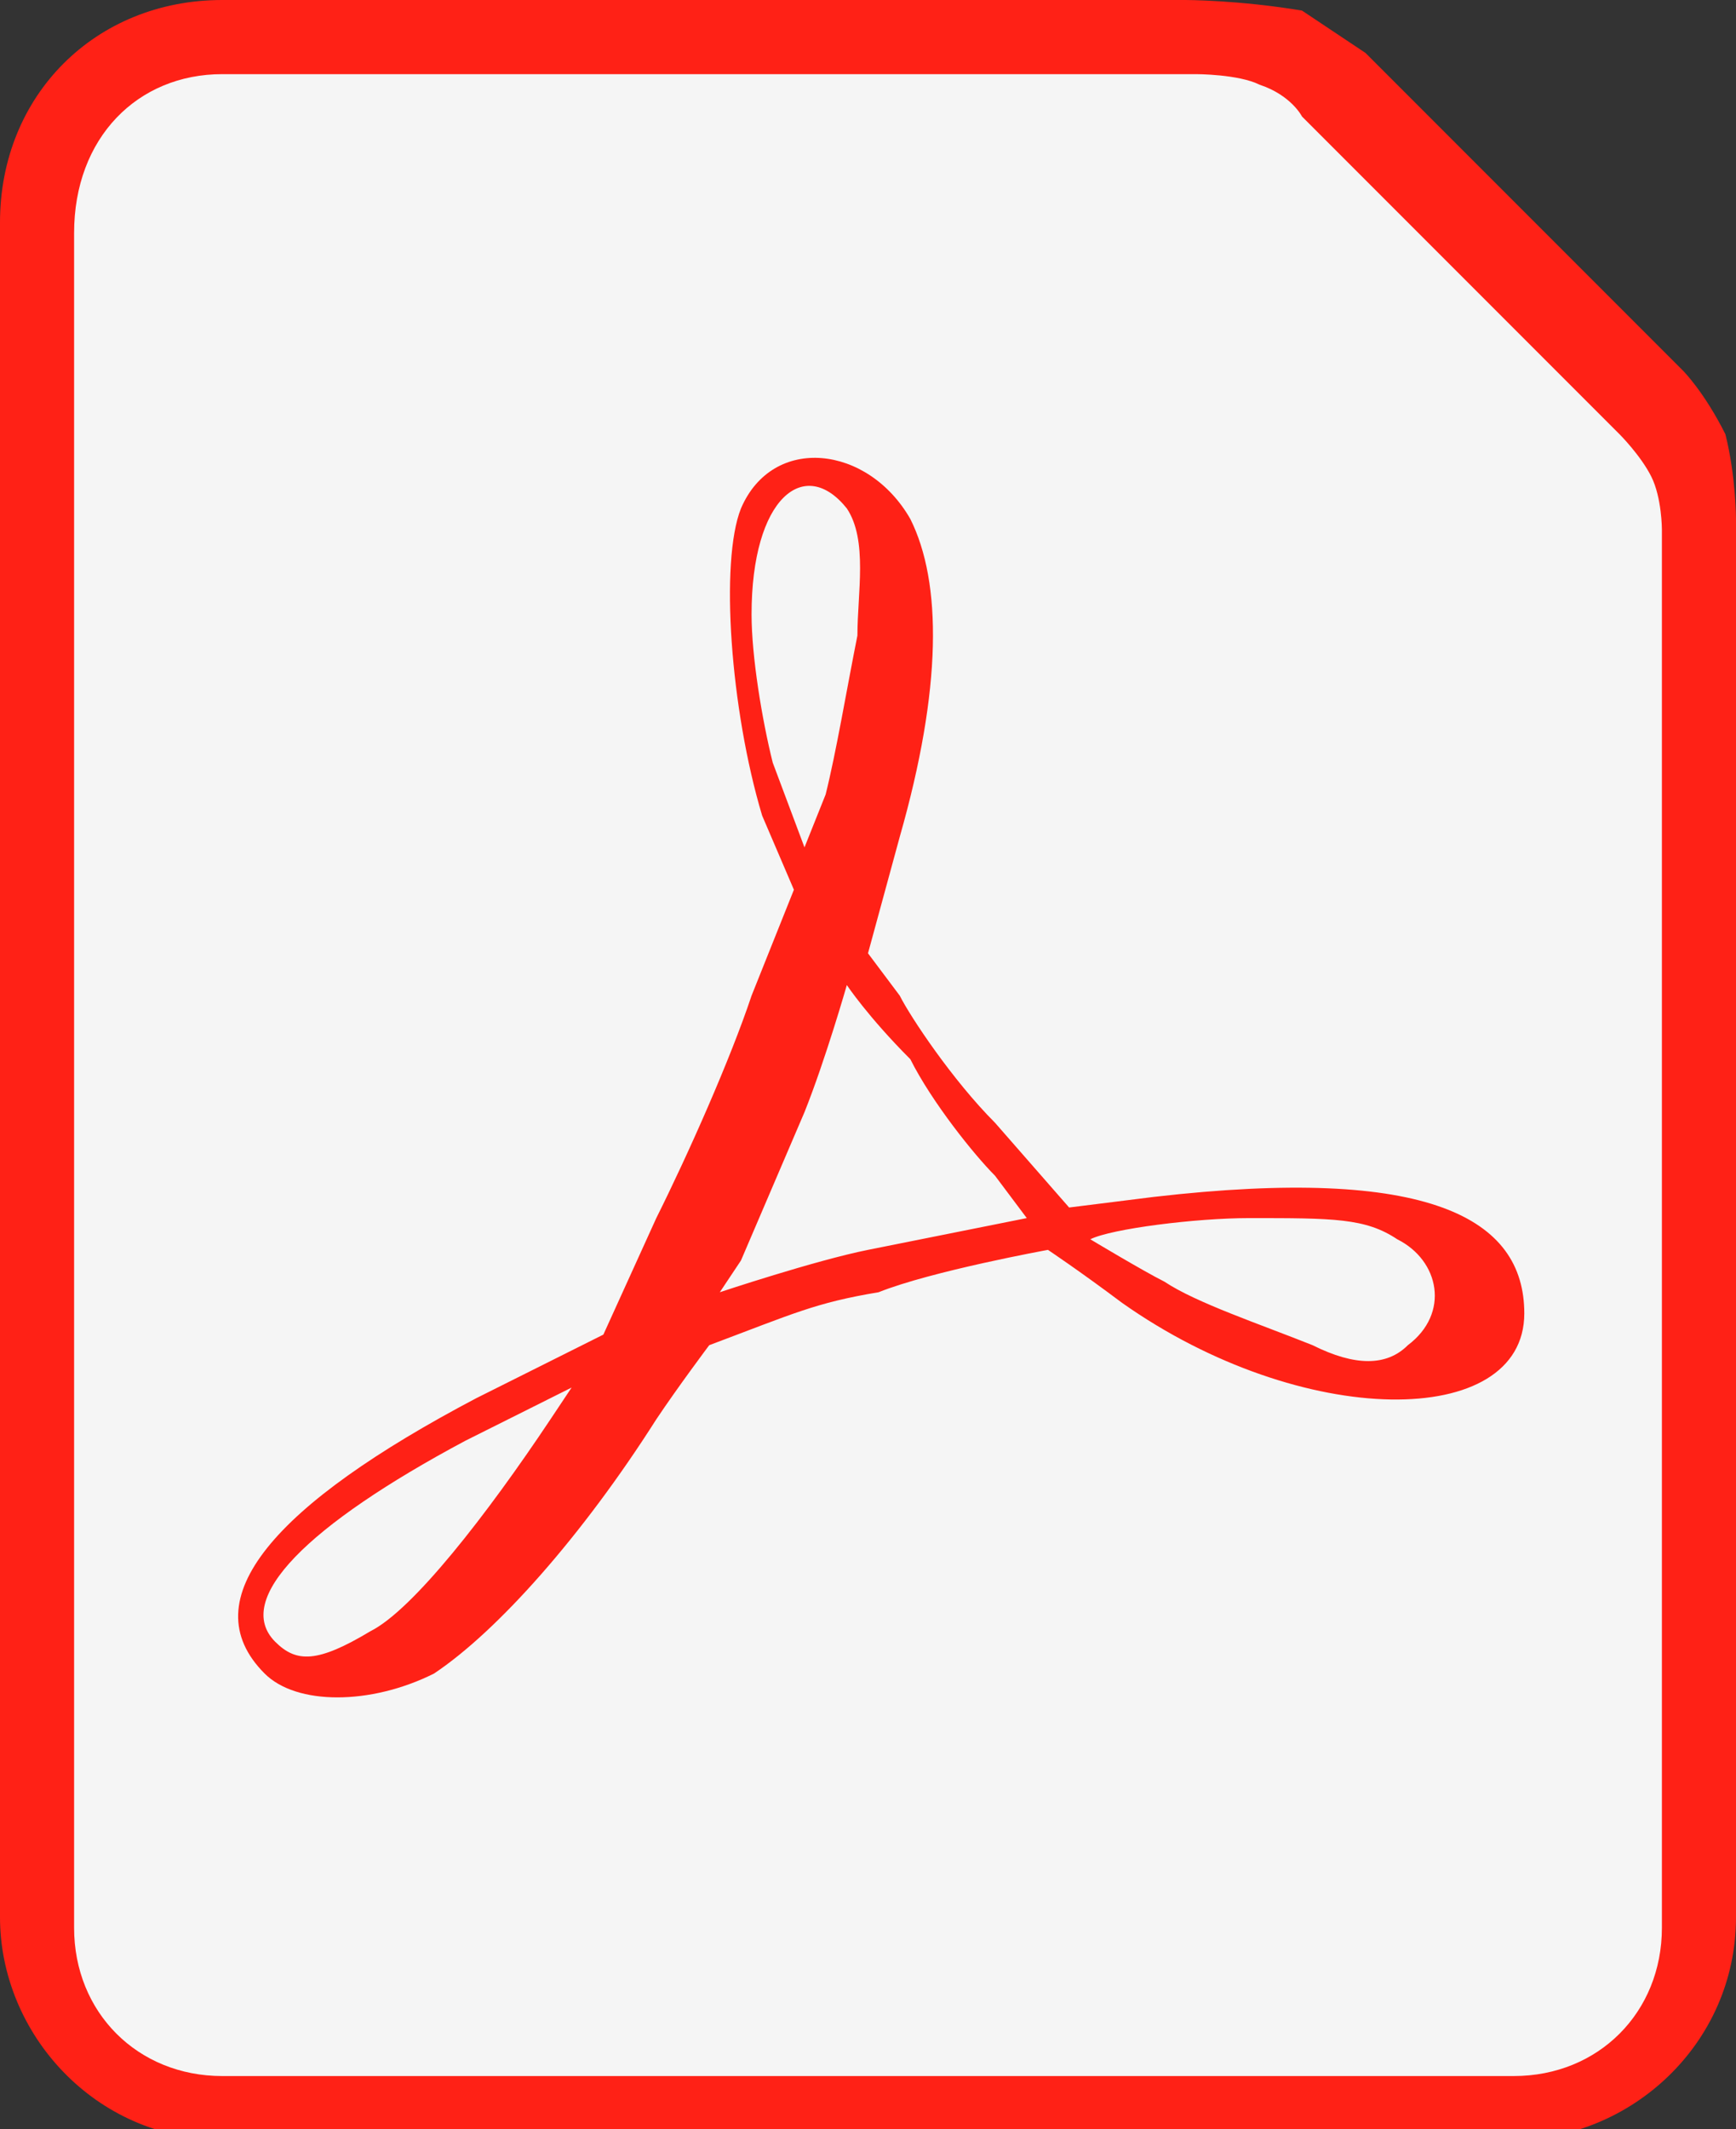 <?xml version="1.0" encoding="utf-8"?>
<!-- Generator: Adobe Illustrator 24.0.1, SVG Export Plug-In . SVG Version: 6.00 Build 0)  -->
<svg version="1.1"
	 id="svg8" inkscape:version="0.92.3 (2405546, 2018-03-11)" sodipodi:docname="PDF file icon.svg" xmlns:cc="http://creativecommons.org/ns#" xmlns:dc="http://purl.org/dc/elements/1.1/" xmlns:inkscape="http://www.inkscape.org/namespaces/inkscape" xmlns:rdf="http://www.w3.org/1999/02/22-rdf-syntax-ns#" xmlns:sodipodi="http://sodipodi.sourceforge.net/DTD/sodipodi-0.dtd" xmlns:svg="http://www.w3.org/2000/svg"
	 xmlns="http://www.w3.org/2000/svg" xmlns:xlink="http://www.w3.org/1999/xlink" x="0px" y="0px" viewBox="0 0 16.4 20.1"
	 style="enable-background:new 0 0 16.4 20.1;" xml:space="preserve">
<rect x="0" y="0" width="16.4" height="20.1" fill="#333333" stroke="none"/>
<style type="text/css">
	.st0{fill:#FF2116;}
	.st1{fill:#F5F5F5;}
	.st2{display:none;}
	.st3{display:inline;fill:#2C2C2C;}
</style>
<title  id="title2682">PDF file icon</title>
<sodipodi:namedview  bordercolor="#666666" borderopacity="1.0" fit-margin-bottom="0" fit-margin-left="0" fit-margin-right="0" fit-margin-top="0" id="base" inkscape:current-layer="g899" inkscape:cx="122.12727" inkscape:cy="167.02823" inkscape:document-units="mm" inkscape:object-nodes="false" inkscape:pageopacity="0.0" inkscape:pageshadow="2" inkscape:snap-others="false" inkscape:snap-page="false" inkscape:window-height="705" inkscape:window-maximized="1" inkscape:window-width="1366" inkscape:window-x="-8" inkscape:window-y="-8" inkscape:zoom="0.98994949" pagecolor="#ffffff" showgrid="false">
	</sodipodi:namedview>
<g id="g876">
	<path id="path890" inkscape:connector-curvature="0" class="st0" d="M2.1,0C0.9,0,0,0.9,0,2.1v16c0,1.1,0.9,2.1,2.1,2.1h12.2
		c1.1,0,2.1-0.9,2.1-2.1V4.9c0,0,0-0.4-0.1-0.8c-0.2-0.4-0.4-0.6-0.4-0.6c0,0,0,0,0,0l-3-3c0,0,0,0,0,0c0,0-0.3-0.2-0.6-0.4
		C11.7,0,11.2,0,11.2,0l0,0L2.1,0z"/>
	<path id="rect2684" inkscape:connector-curvature="0" class="st1" d="M2.1,0.7h9.2c0,0,0,0,0,0c0,0,0.4,0,0.6,0.1
		c0.3,0.1,0.4,0.3,0.4,0.3c0,0,0,0,0,0l3,3c0,0,0.2,0.2,0.3,0.4c0.1,0.2,0.1,0.5,0.1,0.5c0,0,0,0,0,0v13.2c0,0.8-0.6,1.4-1.4,1.4
		H2.1c-0.8,0-1.4-0.6-1.4-1.4v-16C0.7,1.3,1.3,0.7,2.1,0.7L2.1,0.7z"/>
	
		<path id="path2697" inkscape:connector-curvature="0" sodipodi:nodetypes="scccscccscccccssscacccsccccccccccccccccccccaccccccccc" class="st0" d="
		M2.5,15.8c-0.7-0.7,0.1-1.6,2-2.6l1.2-0.6l0.5-1.1c0.3-0.6,0.7-1.5,0.9-2.1l0.4-1L7.2,7.7C6.9,6.7,6.8,5.3,7,4.8
		c0.3-0.7,1.2-0.6,1.6,0.1c0.3,0.6,0.3,1.6-0.1,3L8.2,9l0.3,0.4c0.1,0.2,0.5,0.8,0.9,1.2l0.7,0.8l0.8-0.1c2.6-0.3,3.5,0.2,3.5,1.1
		c0,1.1-2.1,1.1-3.8-0.1c-0.4-0.3-0.7-0.5-0.7-0.5S8.8,12,8.3,12.2c-0.6,0.1-0.8,0.2-1.6,0.5c0,0-0.3,0.4-0.5,0.7
		c-0.7,1.1-1.5,2-2.1,2.4C3.5,16.1,2.8,16.1,2.5,15.8z M3.5,15.4c0.4-0.2,1.1-1.1,1.7-2l0.2-0.3l-1,0.5c-1.5,0.8-2.2,1.5-1.8,1.9
		C2.8,15.7,3,15.7,3.5,15.4L3.5,15.4z M13.3,12.7c0.4-0.3,0.3-0.8-0.1-1c-0.3-0.2-0.6-0.2-1.4-0.2c-0.5,0-1.3,0.1-1.5,0.2
		c0,0,0.5,0.3,0.7,0.4c0.3,0.2,0.9,0.4,1.4,0.6C12.8,12.9,13.1,12.9,13.3,12.7L13.3,12.7z M9.4,11.1c-0.2-0.2-0.6-0.7-0.8-1.1
		C8.2,9.6,8,9.3,8,9.3S7.8,10,7.6,10.5L7,11.9l-0.2,0.3c0,0,0.9-0.3,1.4-0.4c0.5-0.1,1.5-0.3,1.5-0.3L9.4,11.1z M8.1,6
		C8.1,5.6,8.2,5.1,8,4.8c-0.4-0.5-0.9-0.1-0.9,1c0,0.4,0.1,1,0.2,1.4L7.6,8l0.2-0.5C7.9,7.1,8,6.5,8.1,6L8.1,6z"/>
	<g id="g858" class="st2">
		<path id="path845" inkscape:connector-curvature="0" class="st3" d="M4.9,14.2h0.8c0.2,0,0.4,0,0.6,0.1c0.2,0,0.3,0.1,0.4,0.3
			c0.1,0.2,0.2,0.3,0.2,0.6c0,0.2,0,0.4-0.1,0.5c-0.1,0.1-0.2,0.3-0.3,0.3C6.2,16,6,16.1,5.7,16.1H5.4v1.2H4.9L4.9,14.2z M5.4,14.6
			v1.1h0.3c0.2,0,0.4,0,0.5-0.1c0.1-0.1,0.1-0.2,0.1-0.4c0-0.1,0-0.3-0.1-0.3C6.1,14.7,6,14.6,6,14.6c-0.1,0-0.2,0-0.3,0L5.4,14.6z"
			/>
		<path id="path847" inkscape:connector-curvature="0" class="st3" d="M7.2,14.2h0.7c0.3,0,0.6,0.1,0.8,0.2c0.2,0.1,0.4,0.3,0.5,0.5
			c0.1,0.2,0.2,0.5,0.2,0.8c0,0.3,0,0.6-0.1,0.8c-0.1,0.2-0.2,0.4-0.4,0.6c-0.2,0.1-0.5,0.2-0.8,0.2H7.2V14.2z M7.7,14.6v2.3h0.2
			c0.3,0,0.5-0.1,0.6-0.3c0.1-0.2,0.2-0.5,0.2-0.8c0-0.8-0.3-1.1-0.8-1.1L7.7,14.6z"/>
		<path id="path849" inkscape:connector-curvature="0" class="st3" d="M9.8,14.2h1.7v0.4h-1.2v0.9h1v0.4h-1v1.3H9.8V14.2z"/>
	</g>
</g>
</svg>

